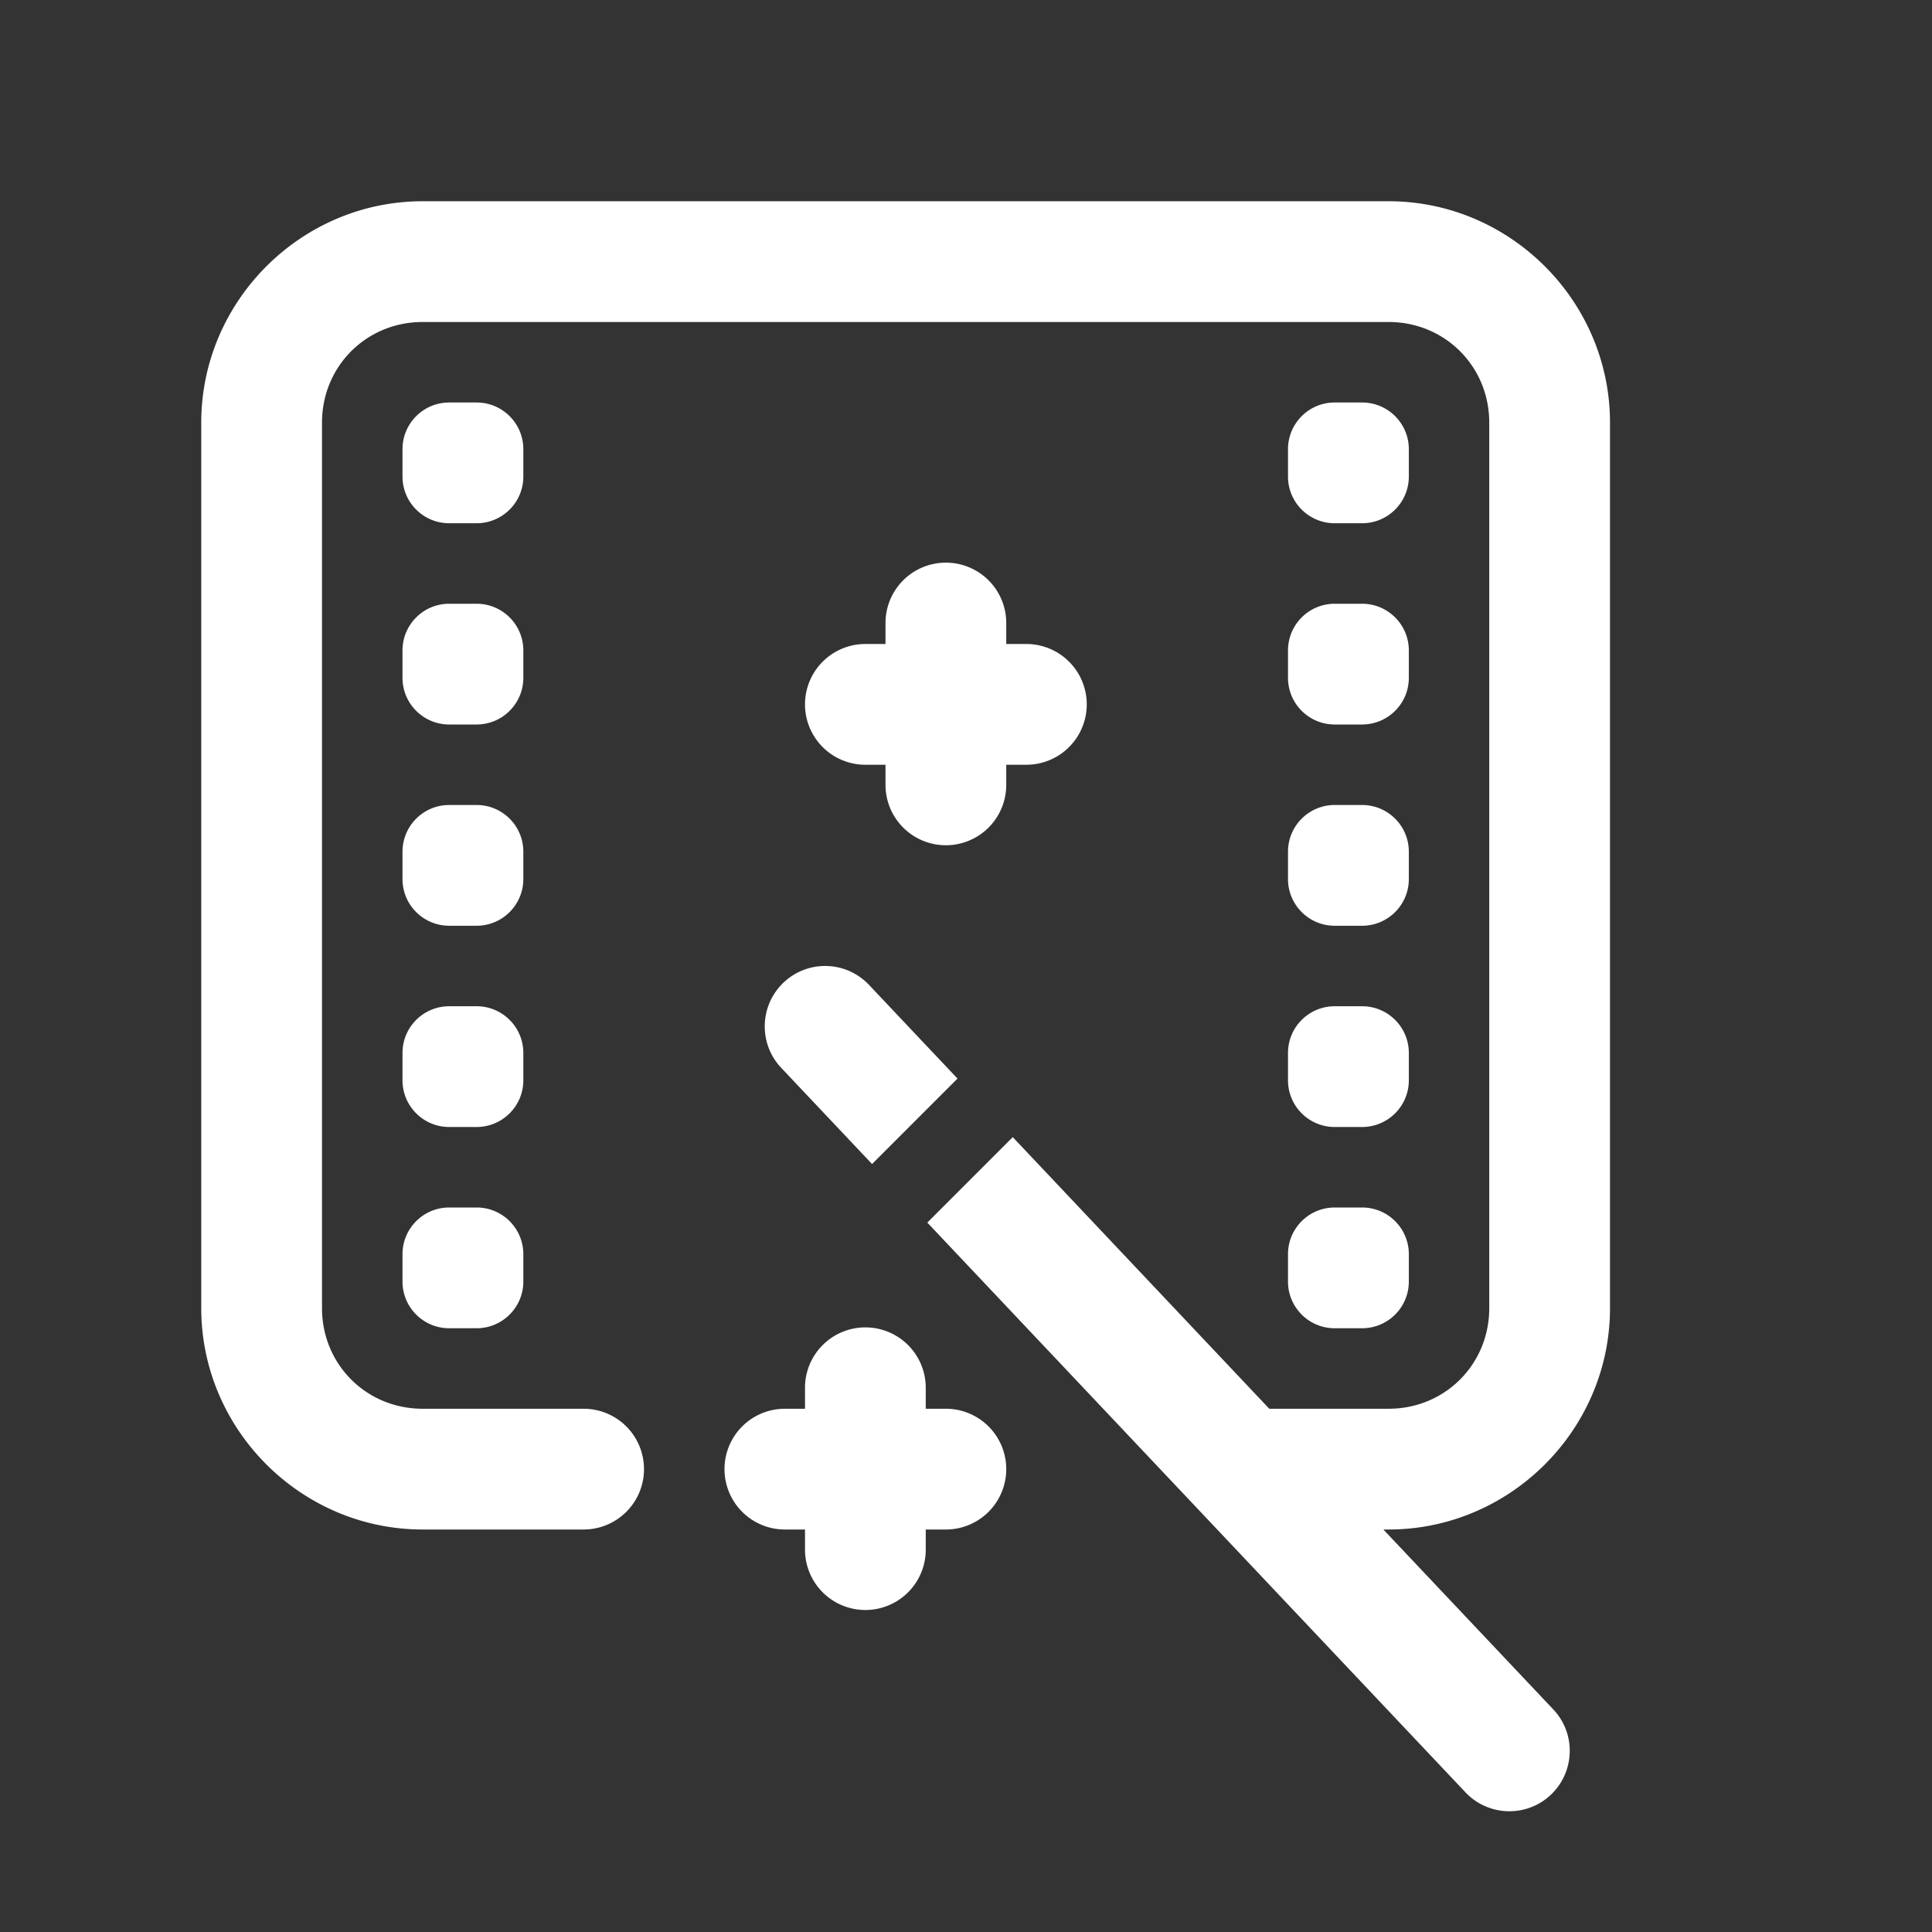 <svg xmlns="http://www.w3.org/2000/svg"  viewBox="0 0 48 48" width="144px" height="144px"><rect x="0" y="0" width="48" height="48" fill="#333333" stroke="none"/><path fill="#ffffff" d="M 10.5 5 C 7.48 5 5 7.48 5 10.5 L 5 32.5 C 5 35.52 7.48 38 10.5 38 L 14.5 38 A 1.5 1.5 0 1 0 14.5 35 L 10.5 35 C 9.102 35 8 33.898 8 32.5 L 8 10.5 C 8 9.102 9.102 8 10.5 8 L 34.5 8 C 35.898 8 37 9.102 37 10.5 L 37 32.5 C 37 33.898 35.898 35 34.5 35 L 31.535 35 L 25.162 28.252 L 23.039 30.375 L 36.408 44.529 C 36.703 44.842 37.102 45 37.5 45 C 37.87 45 38.239 44.865 38.529 44.592 C 39.131 44.022 39.16 43.073 38.592 42.471 L 34.369 38 L 34.5 38 C 37.52 38 40 35.52 40 32.5 L 40 10.5 C 40 7.48 37.52 5 34.5 5 L 10.5 5 z M 11.16 10 C 10.519 10 10 10.52 10 11.16 L 10 11.84 C 10 12.481 10.52 13 11.16 13 L 11.84 13 C 12.481 13 13.001 12.482 13.002 11.842 L 13.002 11.16 C 13.002 10.519 12.482 10 11.842 10 L 11.16 10 z M 33.16 10 C 32.519 10 32 10.52 32 11.16 L 32 11.84 C 32 12.481 32.52 13 33.16 13 L 33.84 13 C 34.481 13 35.001 12.482 35.002 11.842 L 35.002 11.16 C 35.002 10.519 34.482 10 33.842 10 L 33.16 10 z M 23.477 13.979 A 1.5 1.5 0 0 0 22 15.5 L 22 16 L 21.5 16 A 1.5 1.5 0 1 0 21.5 19 L 22 19 L 22 19.5 A 1.5 1.5 0 1 0 25 19.5 L 25 19 L 25.5 19 A 1.5 1.5 0 1 0 25.5 16 L 25 16 L 25 15.5 A 1.5 1.5 0 0 0 23.477 13.979 z M 11.16 15 C 10.519 15 10 15.52 10 16.16 L 10 16.84 C 10 17.481 10.52 18 11.16 18 L 11.84 18 C 12.481 18 13.001 17.482 13.002 16.842 L 13.002 16.16 C 13.002 15.519 12.482 15 11.842 15 L 11.16 15 z M 33.16 15 C 32.519 15 32 15.52 32 16.16 L 32 16.84 C 32 17.481 32.52 18 33.16 18 L 33.84 18 C 34.481 18 35.001 17.482 35.002 16.842 L 35.002 16.16 C 35.002 15.519 34.482 15 33.842 15 L 33.16 15 z M 11.16 20 C 10.519 20 10 20.52 10 21.16 L 10 21.84 C 10 22.481 10.52 23 11.16 23 L 11.84 23 C 12.481 23 13.001 22.482 13.002 21.842 L 13.002 21.16 C 13.002 20.519 12.482 20 11.842 20 L 11.16 20 z M 33.16 20 C 32.519 20 32 20.52 32 21.16 L 32 21.84 C 32 22.481 32.52 23 33.16 23 L 33.84 23 C 34.481 23 35.001 22.482 35.002 21.842 L 35.002 21.16 C 35.002 20.519 34.482 20 33.842 20 L 33.16 20 z M 20.543 24 C 20.159 23.989 19.772 24.125 19.471 24.408 C 18.869 24.977 18.84 25.927 19.408 26.529 L 21.666 28.92 L 23.789 26.797 L 21.592 24.471 C 21.307 24.169 20.927 24.011 20.543 24 z M 11.16 25 C 10.519 25 10 25.52 10 26.16 L 10 26.84 C 10 27.481 10.52 28 11.16 28 L 11.84 28 C 12.481 28 13.001 27.482 13.002 26.842 L 13.002 26.16 C 13.002 25.519 12.482 25 11.842 25 L 11.16 25 z M 33.16 25 C 32.519 25 32 25.52 32 26.16 L 32 26.84 C 32 27.481 32.52 28 33.16 28 L 33.84 28 C 34.481 28 35.001 27.482 35.002 26.842 L 35.002 26.16 C 35.002 25.519 34.482 25 33.842 25 L 33.16 25 z M 11.16 30 C 10.519 30 10 30.52 10 31.16 L 10 31.84 C 10 32.481 10.52 33 11.16 33 L 11.84 33 C 12.481 33 13.001 32.482 13.002 31.842 L 13.002 31.16 C 13.002 30.519 12.482 30 11.842 30 L 11.16 30 z M 33.16 30 C 32.519 30 32 30.52 32 31.16 L 32 31.84 C 32 32.481 32.52 33 33.16 33 L 33.84 33 C 34.481 33 35.001 32.482 35.002 31.842 L 35.002 31.16 C 35.002 30.519 34.482 30 33.842 30 L 33.16 30 z M 21.477 32.979 A 1.5 1.5 0 0 0 20 34.5 L 20 35 L 19.5 35 A 1.5 1.5 0 1 0 19.5 38 L 20 38 L 20 38.5 A 1.5 1.5 0 1 0 23 38.5 L 23 38 L 23.5 38 A 1.5 1.5 0 1 0 23.5 35 L 23 35 L 23 34.5 A 1.5 1.5 0 0 0 21.477 32.979 z"/></svg>